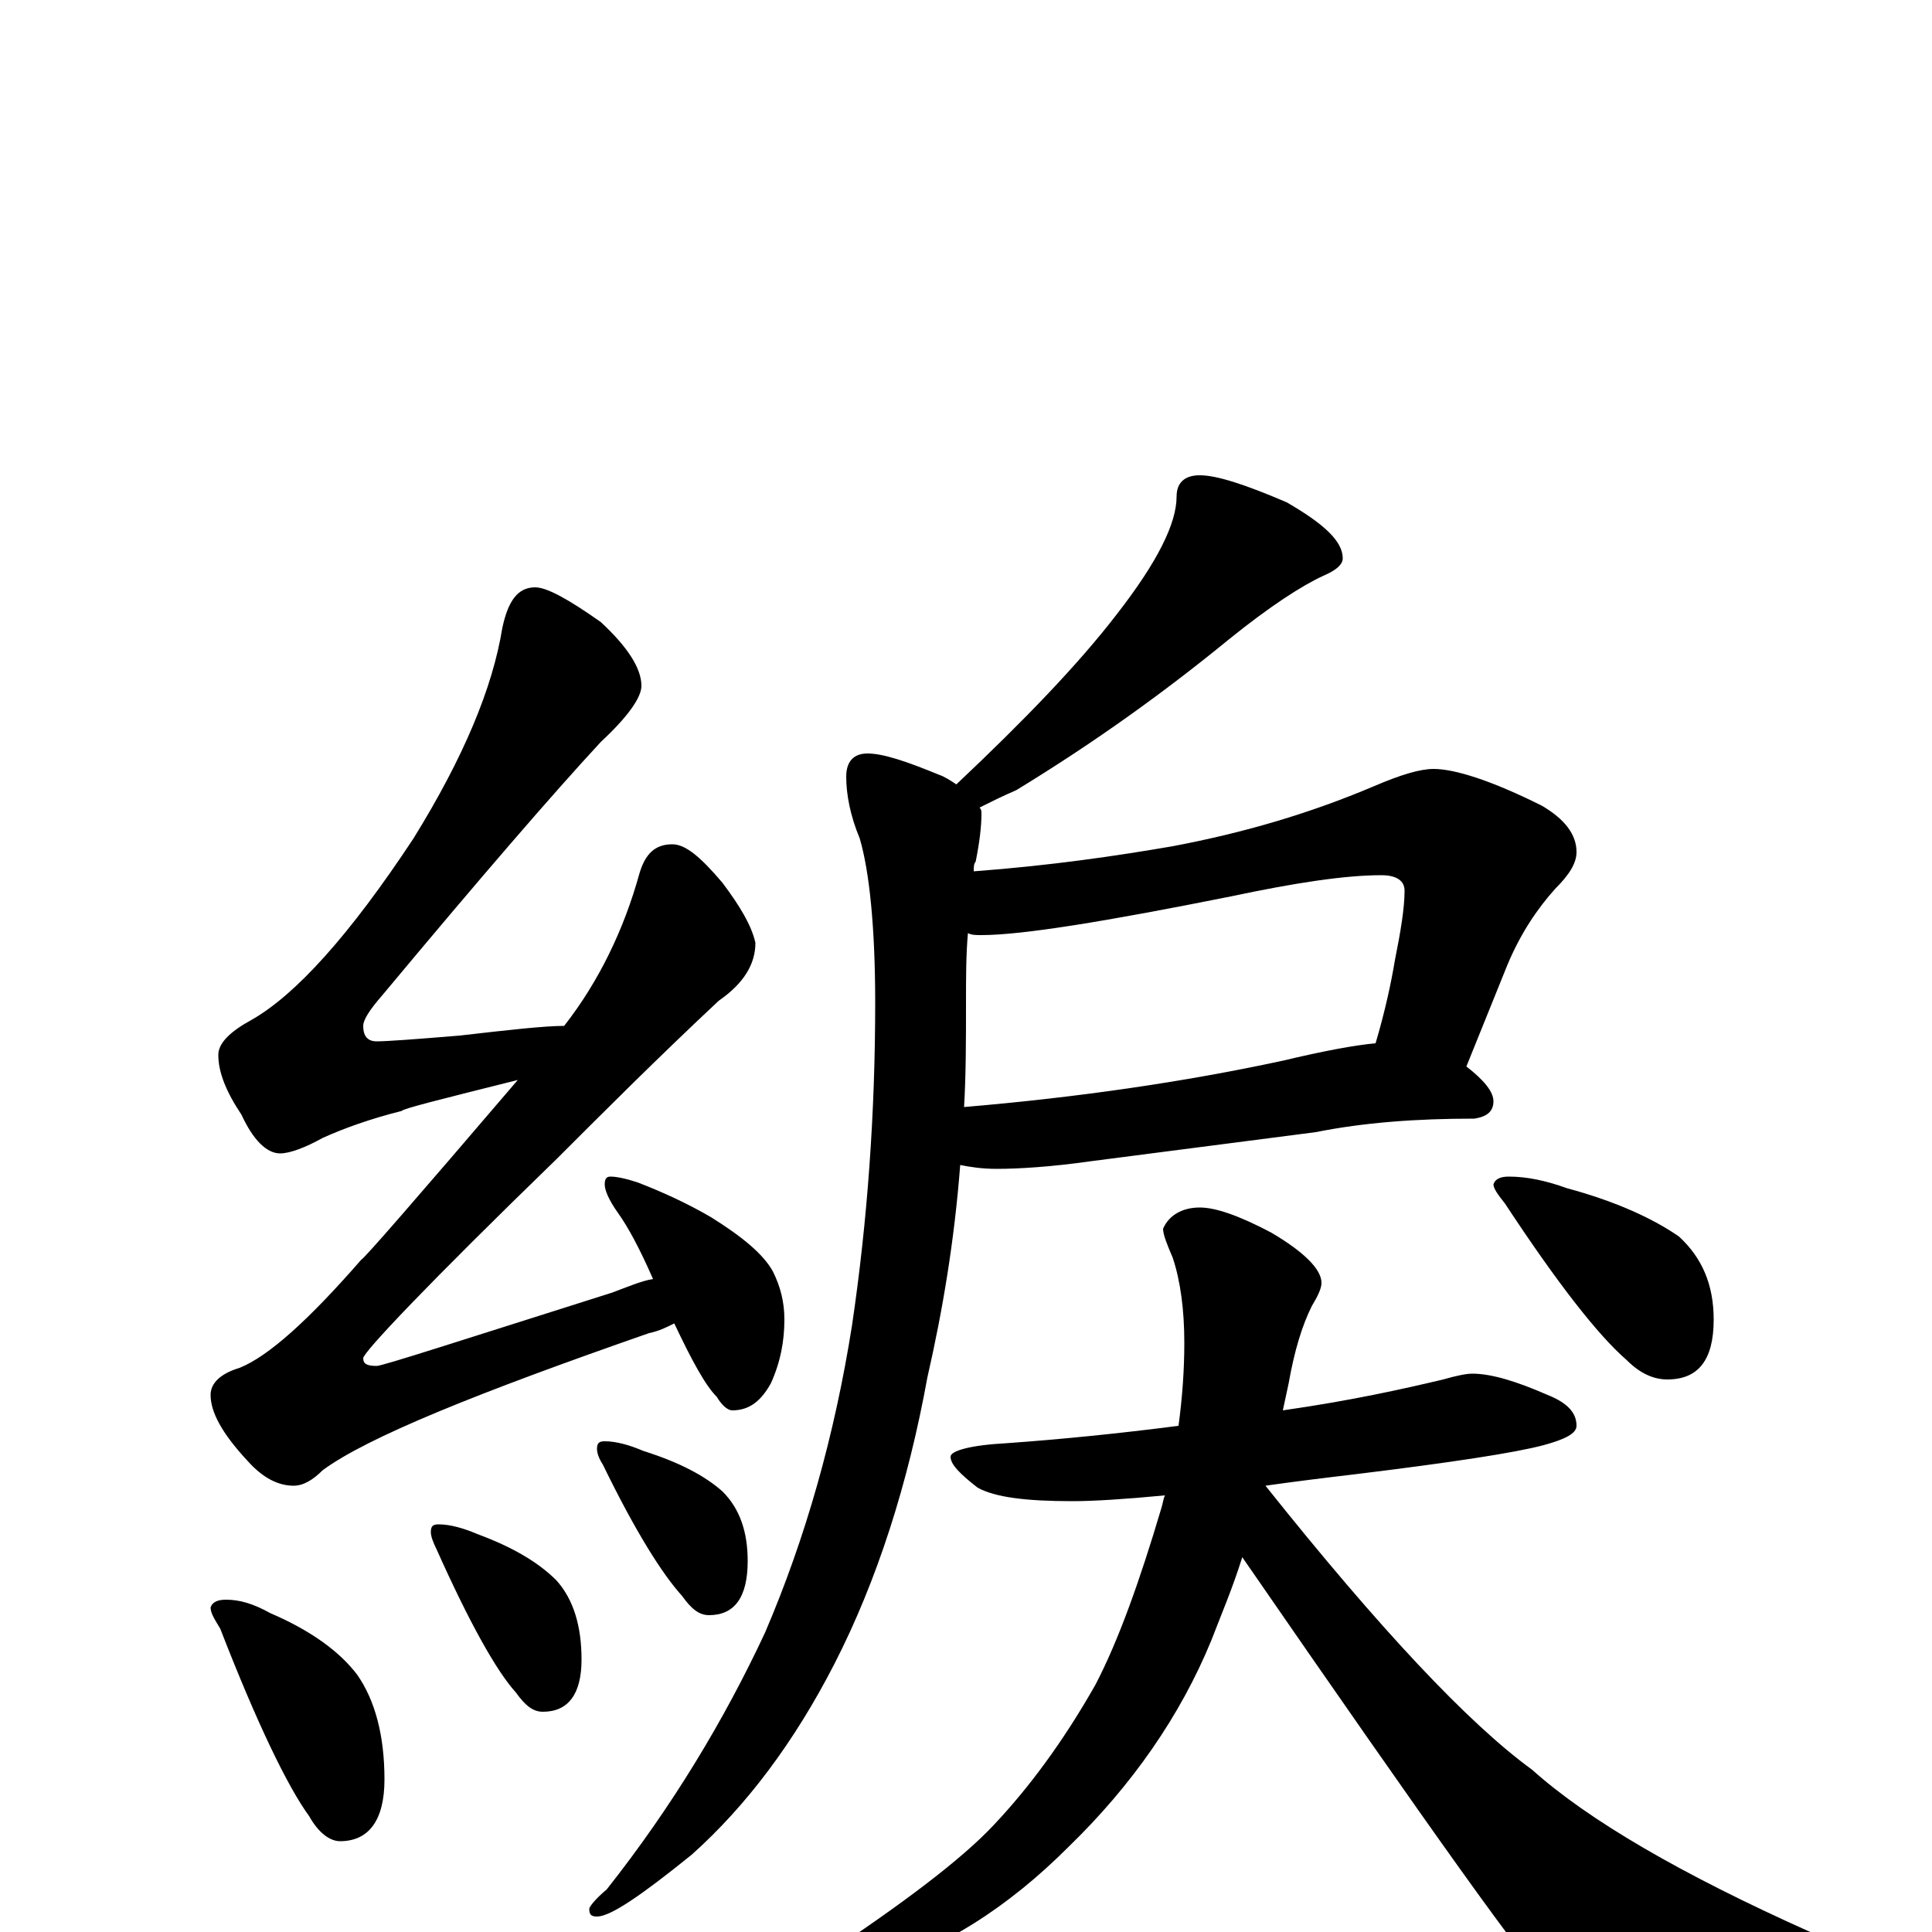 <?xml version="1.0" encoding="utf-8" ?>
<!DOCTYPE svg PUBLIC "-//W3C//DTD SVG 1.1//EN" "http://www.w3.org/Graphics/SVG/1.1/DTD/svg11.dtd">
<svg version="1.1" id="Layer_1" xmlns="http://www.w3.org/2000/svg" xmlns:xlink="http://www.w3.org/1999/xlink" x="0px" y="145px" width="1000px" height="1000px" viewBox="0 0 1000 1000" enable-background="new 0 0 1000 1000" xml:space="preserve">
<g id="Layer_1">
<path id="glyph" transform="matrix(1 0 0 -1 0 1000)" d="M277,696C283,696 294,690 311,678C325,665 332,654 332,645C332,639 325,629 311,616C286,589 248,545 198,485C191,477 188,472 188,469C188,464 190,461 195,461C200,461 214,462 238,464C264,467 282,469 292,469C310,492 323,519 331,548C334,558 339,563 348,563C355,563 363,556 374,543C383,531 389,521 391,512C391,501 385,491 372,482C341,453 313,425 288,400C221,335 188,300 188,297C188,294 190,293 195,293C198,293 238,306 317,331C325,334 332,337 338,338C331,354 325,365 320,372C315,379 313,384 313,387C313,390 314,391 316,391C319,391 324,390 330,388C343,383 356,377 368,370C384,360 395,351 400,342C404,334 406,326 406,317C406,306 404,295 399,284C394,275 388,270 379,270C377,270 374,272 371,277C365,283 358,296 349,315C345,313 341,311 336,310C247,279 190,256 167,239C162,234 157,231 152,231C144,231 136,235 128,244C115,258 109,269 109,278C109,284 114,289 124,292C139,298 160,317 187,348C188,348 215,379 268,441C228,431 208,426 208,425C192,421 178,416 167,411C158,406 150,403 145,403C138,403 131,410 125,423C117,435 113,445 113,454C113,460 119,466 130,472C153,485 181,516 214,566C240,608 255,644 260,675C263,689 268,696 277,696M117,172C124,172 131,170 140,165C161,156 176,145 185,133C194,120 199,102 199,79C199,58 191,47 176,47C171,47 165,51 160,60C149,75 133,108 114,157C111,162 109,165 109,168C110,171 113,172 117,172M227,211C233,211 240,209 247,206C266,199 279,191 288,182C297,172 301,158 301,141C301,123 294,114 281,114C276,114 272,117 267,124C257,135 243,160 226,198C224,202 223,205 223,207C223,210 224,211 227,211M313,254C319,254 326,252 333,249C352,243 365,236 374,228C383,219 387,207 387,192C387,173 380,164 367,164C362,164 358,167 353,174C343,185 329,207 312,242C310,245 309,248 309,250C309,253 310,254 313,254M621,754C630,754 645,749 666,740C685,729 695,720 695,711C695,708 692,705 685,702C674,697 657,686 636,669C603,642 567,616 526,591C519,588 513,585 507,582C508,581 508,580 508,579C508,572 507,564 505,554C504,553 504,551 504,549C544,552 578,557 607,562C644,569 678,579 711,593C725,599 735,602 742,602C753,602 772,596 798,583C810,576 816,568 816,559C816,553 812,547 805,540C796,530 787,517 780,500l-21,-52C768,441 773,435 773,430C773,425 770,422 763,421C733,421 706,419 681,414l-116,-15C544,396 527,395 516,395C508,395 502,396 497,397C494,358 488,322 480,287C470,232 454,182 432,139C411,98 386,65 358,40C332,19 316,8 309,8C306,8 305,9 305,12C305,13 308,17 314,22C348,65 375,110 396,155C417,204 432,257 441,314C449,368 453,424 453,481C453,520 450,549 445,566C440,578 438,589 438,598C438,606 442,610 449,610C457,610 469,606 486,599C489,598 492,596 495,594C530,627 558,656 578,682C599,709 609,729 609,743C609,750 613,754 621,754M501,517C500,506 500,494 500,481C500,462 500,444 499,427C558,432 613,440 664,451C685,456 701,459 712,460C717,477 720,491 722,503C725,518 727,530 727,539C727,544 723,547 715,547C696,547 670,543 637,536C572,523 529,516 508,516C505,516 503,516 501,517M762,289C772,289 785,285 801,278C811,274 816,269 816,262C816,258 810,255 799,252C784,248 751,243 702,237C685,235 669,233 655,231C714,157 760,108 793,84C822,58 870,30 937,0C948,-5 953,-9 953,-11C953,-15 946,-19 932,-22C899,-31 869,-35 844,-35C823,-35 808,-32 800,-25C793,-21 741,52 643,194C638,178 632,164 627,151C611,112 586,76 553,44C522,13 488,-9 450,-20C436,-23 425,-26 418,-27C413,-27 410,-26 410,-23C410,-21 415,-18 424,-14C468,15 498,38 514,55C532,74 550,98 567,128C579,151 590,182 601,219C602,222 602,224 603,226C582,224 566,223 555,223C531,223 515,225 506,230C497,237 492,242 492,246C492,249 502,252 521,253C549,255 579,258 610,262C612,277 613,291 613,305C613,322 611,337 607,349C604,356 602,361 602,364C605,371 612,375 621,375C629,375 641,371 658,362C675,352 684,343 684,336C684,333 682,329 679,324C674,314 670,301 667,284C666,279 665,275 664,270C699,275 726,281 747,286C754,288 759,289 762,289M781,391C790,391 800,389 811,385C837,378 856,369 869,360C881,349 887,335 887,317C887,296 879,286 863,286C856,286 849,289 842,296C827,309 806,336 779,377C775,382 773,385 773,387C774,390 777,391 781,391z"/>
</g>
</svg>
